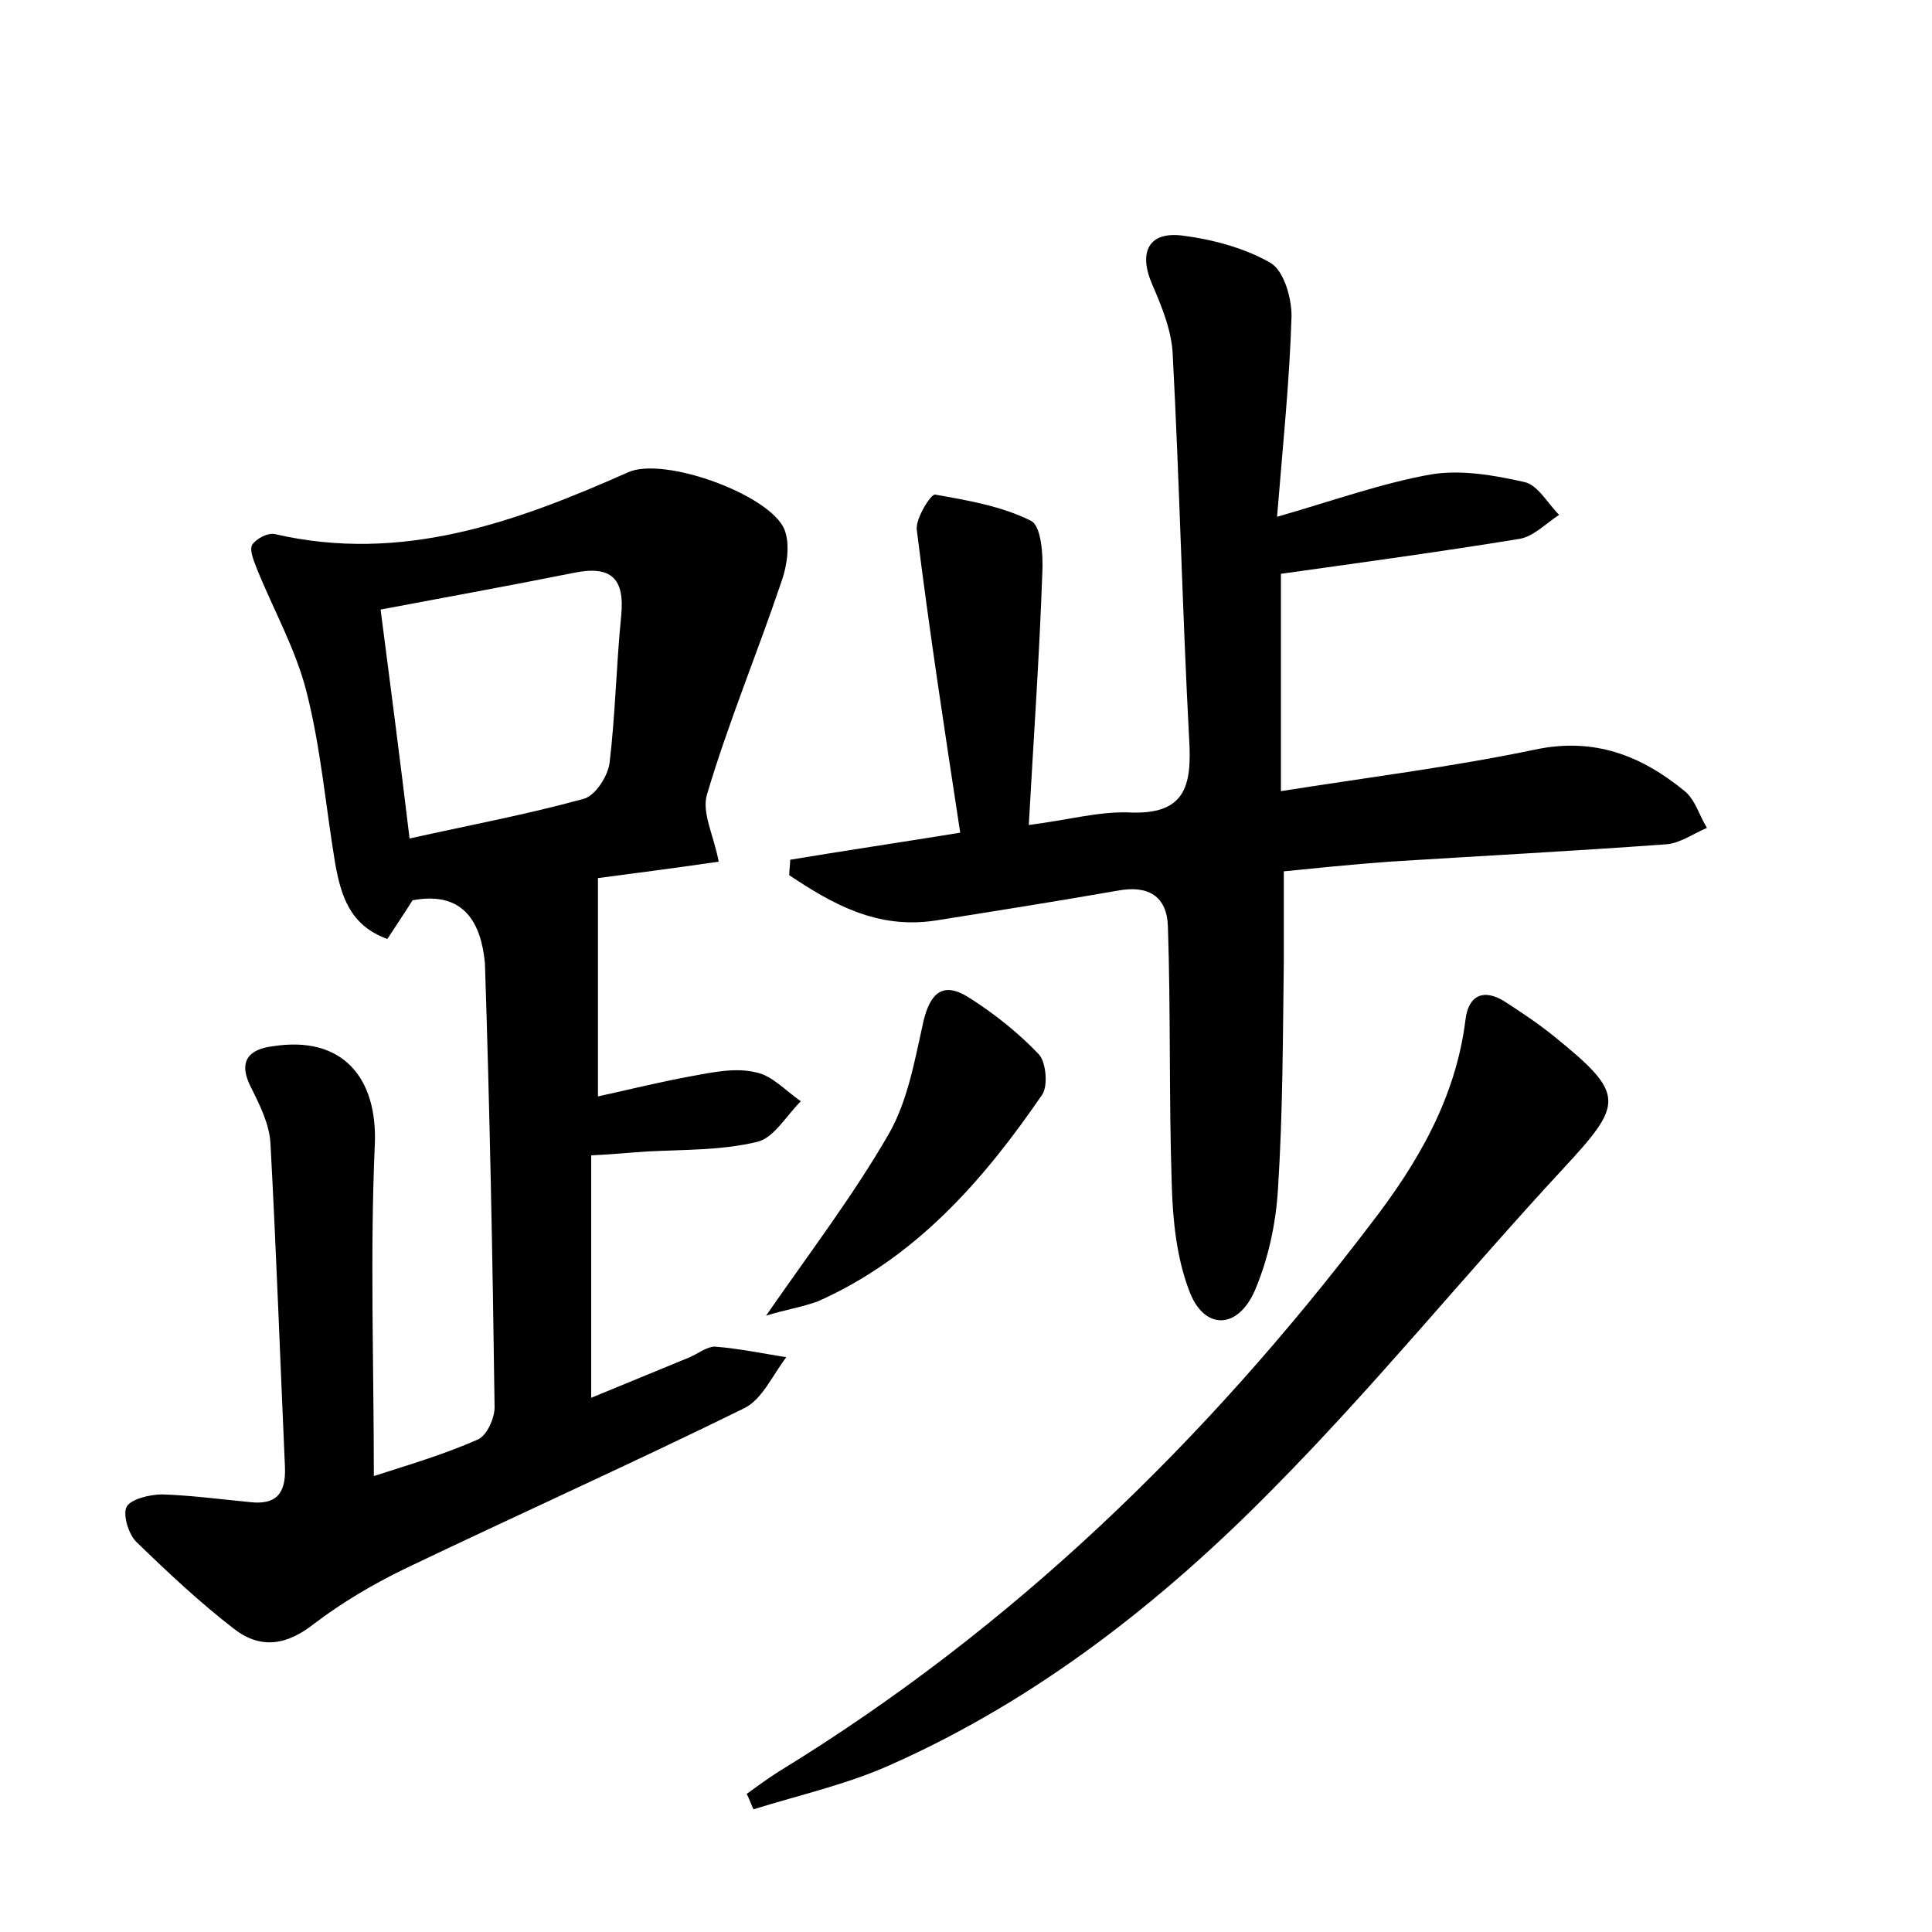 <?xml version="1.0" encoding="utf-8"?>
<!-- Generator: Adobe Illustrator 22.0.0, SVG Export Plug-In . SVG Version: 6.00 Build 0)  -->
<svg version="1.1" id="图层_1" xmlns="http://www.w3.org/2000/svg" xmlns:xlink="http://www.w3.org/1999/xlink" x="0px" y="0px"
	 viewBox="0 0 200 200" style="enable-background:new 0 0 200 200;" xml:space="preserve">
<style type="text/css">
	.st1{fill:#010000;}
	.st4{fill:#fbfafc;}
</style>
<g>
	
	<path d="M42.7,93.2c-0.8,1.3-1.7,2.6-2.6,4c-3.9-1.4-4.8-4.5-5.4-7.8c-1-6-1.5-12.1-3-17.9c-1.1-4.3-3.4-8.4-5.1-12.6
		c-0.3-0.8-0.8-1.9-0.5-2.5c0.4-0.6,1.6-1.3,2.4-1.1c13.1,3,24.8-1.2,36.5-6.4c3.7-1.7,14.7,2.3,16.2,5.9c0.6,1.5,0.3,3.7-0.3,5.4
		c-2.5,7.4-5.5,14.6-7.7,22c-0.6,1.9,0.7,4.3,1.2,7c-4.1,0.6-8.7,1.2-12.5,1.7c0,7.8,0,15,0,22.6c3.2-0.7,6.4-1.5,9.7-2.1
		c2.2-0.4,4.5-0.9,6.6-0.4c1.7,0.3,3.1,1.9,4.7,3c-1.5,1.5-2.8,3.8-4.5,4.2c-3.7,0.9-7.6,0.8-11.4,1c-1.7,0.1-3.5,0.3-5.8,0.4
		c0,8.2,0,16.3,0,25.1c3.4-1.4,6.8-2.8,10.2-4.2c0.9-0.4,1.8-1.1,2.6-1.1c2.5,0.2,4.9,0.7,7.4,1.1c-1.4,1.8-2.5,4.4-4.4,5.3
		c-11.6,5.7-23.4,11-35.1,16.6c-3.3,1.6-6.5,3.5-9.4,5.7c-2.9,2.3-5.6,2.6-8.3,0.5c-3.5-2.7-6.8-5.8-10-8.9
		c-0.9-0.8-1.5-2.9-1.1-3.7c0.4-0.8,2.4-1.3,3.7-1.3c3,0.1,6,0.5,9.1,0.8c2.7,0.3,3.7-0.9,3.6-3.6c-0.5-11.2-0.9-22.4-1.5-33.5
		c-0.1-2-1.1-4-2-5.8c-1.4-2.7-0.3-4,2.3-4.3c7.1-1.1,10.8,3.2,10.5,10.2c-0.5,11.3-0.1,22.6-0.1,34.3c3.4-1.1,7.2-2.2,10.8-3.8
		c0.9-0.4,1.7-2.2,1.7-3.3c-0.2-15.3-0.5-30.7-1-46C49.8,95.5,48,92.2,42.7,93.2z M42.4,86.8c6.3-1.4,12.2-2.5,18-4.1
		c1.2-0.3,2.5-2.3,2.7-3.7c0.6-5,0.7-10.2,1.2-15.2c0.4-3.9-1-5.3-4.9-4.5c-6.5,1.3-13.1,2.5-20,3.8C40.4,70.8,41.4,78.5,42.4,86.8z
		"/>
	<path d="M132.2,53.5c5.9-1.7,10.9-3.5,16-4.4c3.1-0.5,6.5,0.1,9.6,0.8c1.4,0.3,2.4,2.2,3.6,3.4c-1.4,0.9-2.7,2.3-4.2,2.5
		c-8,1.3-16,2.4-24.6,3.6c0,6.8,0,14.3,0,22.5c8.8-1.4,17.7-2.5,26.3-4.3c6.1-1.3,11,0.6,15.5,4.3c1.1,0.9,1.5,2.5,2.3,3.8
		c-1.4,0.6-2.8,1.6-4.2,1.7c-9.6,0.7-19.1,1.2-28.7,1.8c-4,0.3-7.9,0.7-10.9,1c0,3.3,0,6.3,0,9.3c-0.1,7.8-0.1,15.7-0.6,23.5
		c-0.2,3.6-1,7.3-2.4,10.6c-1.8,4.1-5.3,4.1-6.8,0c-1.3-3.4-1.7-7.3-1.8-11c-0.3-8.9-0.1-17.8-0.4-26.7c-0.1-3.1-2-4.3-5.2-3.7
		c-6.3,1.1-12.6,2.1-18.9,3.1c-6,0.9-10.6-1.7-15.1-4.7c0-0.5,0.1-1.1,0.1-1.6c5.4-0.9,10.8-1.7,17.6-2.8
		c-1.6-10.5-3.2-20.9-4.5-31.4c-0.1-1.2,1.5-3.7,1.9-3.6c3.4,0.6,6.9,1.2,9.9,2.7c1.1,0.5,1.3,3.6,1.2,5.4
		c-0.3,8.6-0.9,17.1-1.4,26.1c4-0.5,7.2-1.4,10.3-1.3c5.9,0.3,6.6-2.7,6.3-7.6c-0.7-13.2-1-26.5-1.7-39.8c-0.1-2.4-1.1-4.9-2.1-7.2
		c-1.5-3.4-0.4-5.6,3.2-5.1c3.1,0.4,6.4,1.3,9,2.8c1.4,0.8,2.2,3.6,2.2,5.5C133.5,39.4,132.8,46.1,132.2,53.5z"/>
	<path d="M77.3,185.7c1.1-0.8,2.2-1.6,3.3-2.3c24.2-14.8,44.2-34.2,61.3-56.7c4.8-6.2,8.8-13,9.8-21.1c0.3-2.6,1.9-3.3,4.1-1.9
		c1.7,1.1,3.5,2.3,5.1,3.6c7.4,6,7.2,6.9,0.9,13.7c-10.1,10.9-19.5,22.5-30,33.1c-11.5,11.7-24.4,21.8-39.4,28.5
		c-4.6,2.1-9.6,3.2-14.4,4.7C77.8,186.9,77.6,186.3,77.3,185.7z"/>
	<path d="M79.3,136.2c4.5-6.5,9-12.4,12.7-18.8c2-3.5,2.7-7.7,3.6-11.7c0.7-2.9,2-4.1,4.6-2.5c2.7,1.7,5.2,3.7,7.3,5.9
		c0.8,0.8,1,3.3,0.4,4.2c-6.1,8.9-13.1,16.9-23.2,21.4C83.1,135.3,81.2,135.6,79.3,136.2z"/>
	
</g>
</svg>
